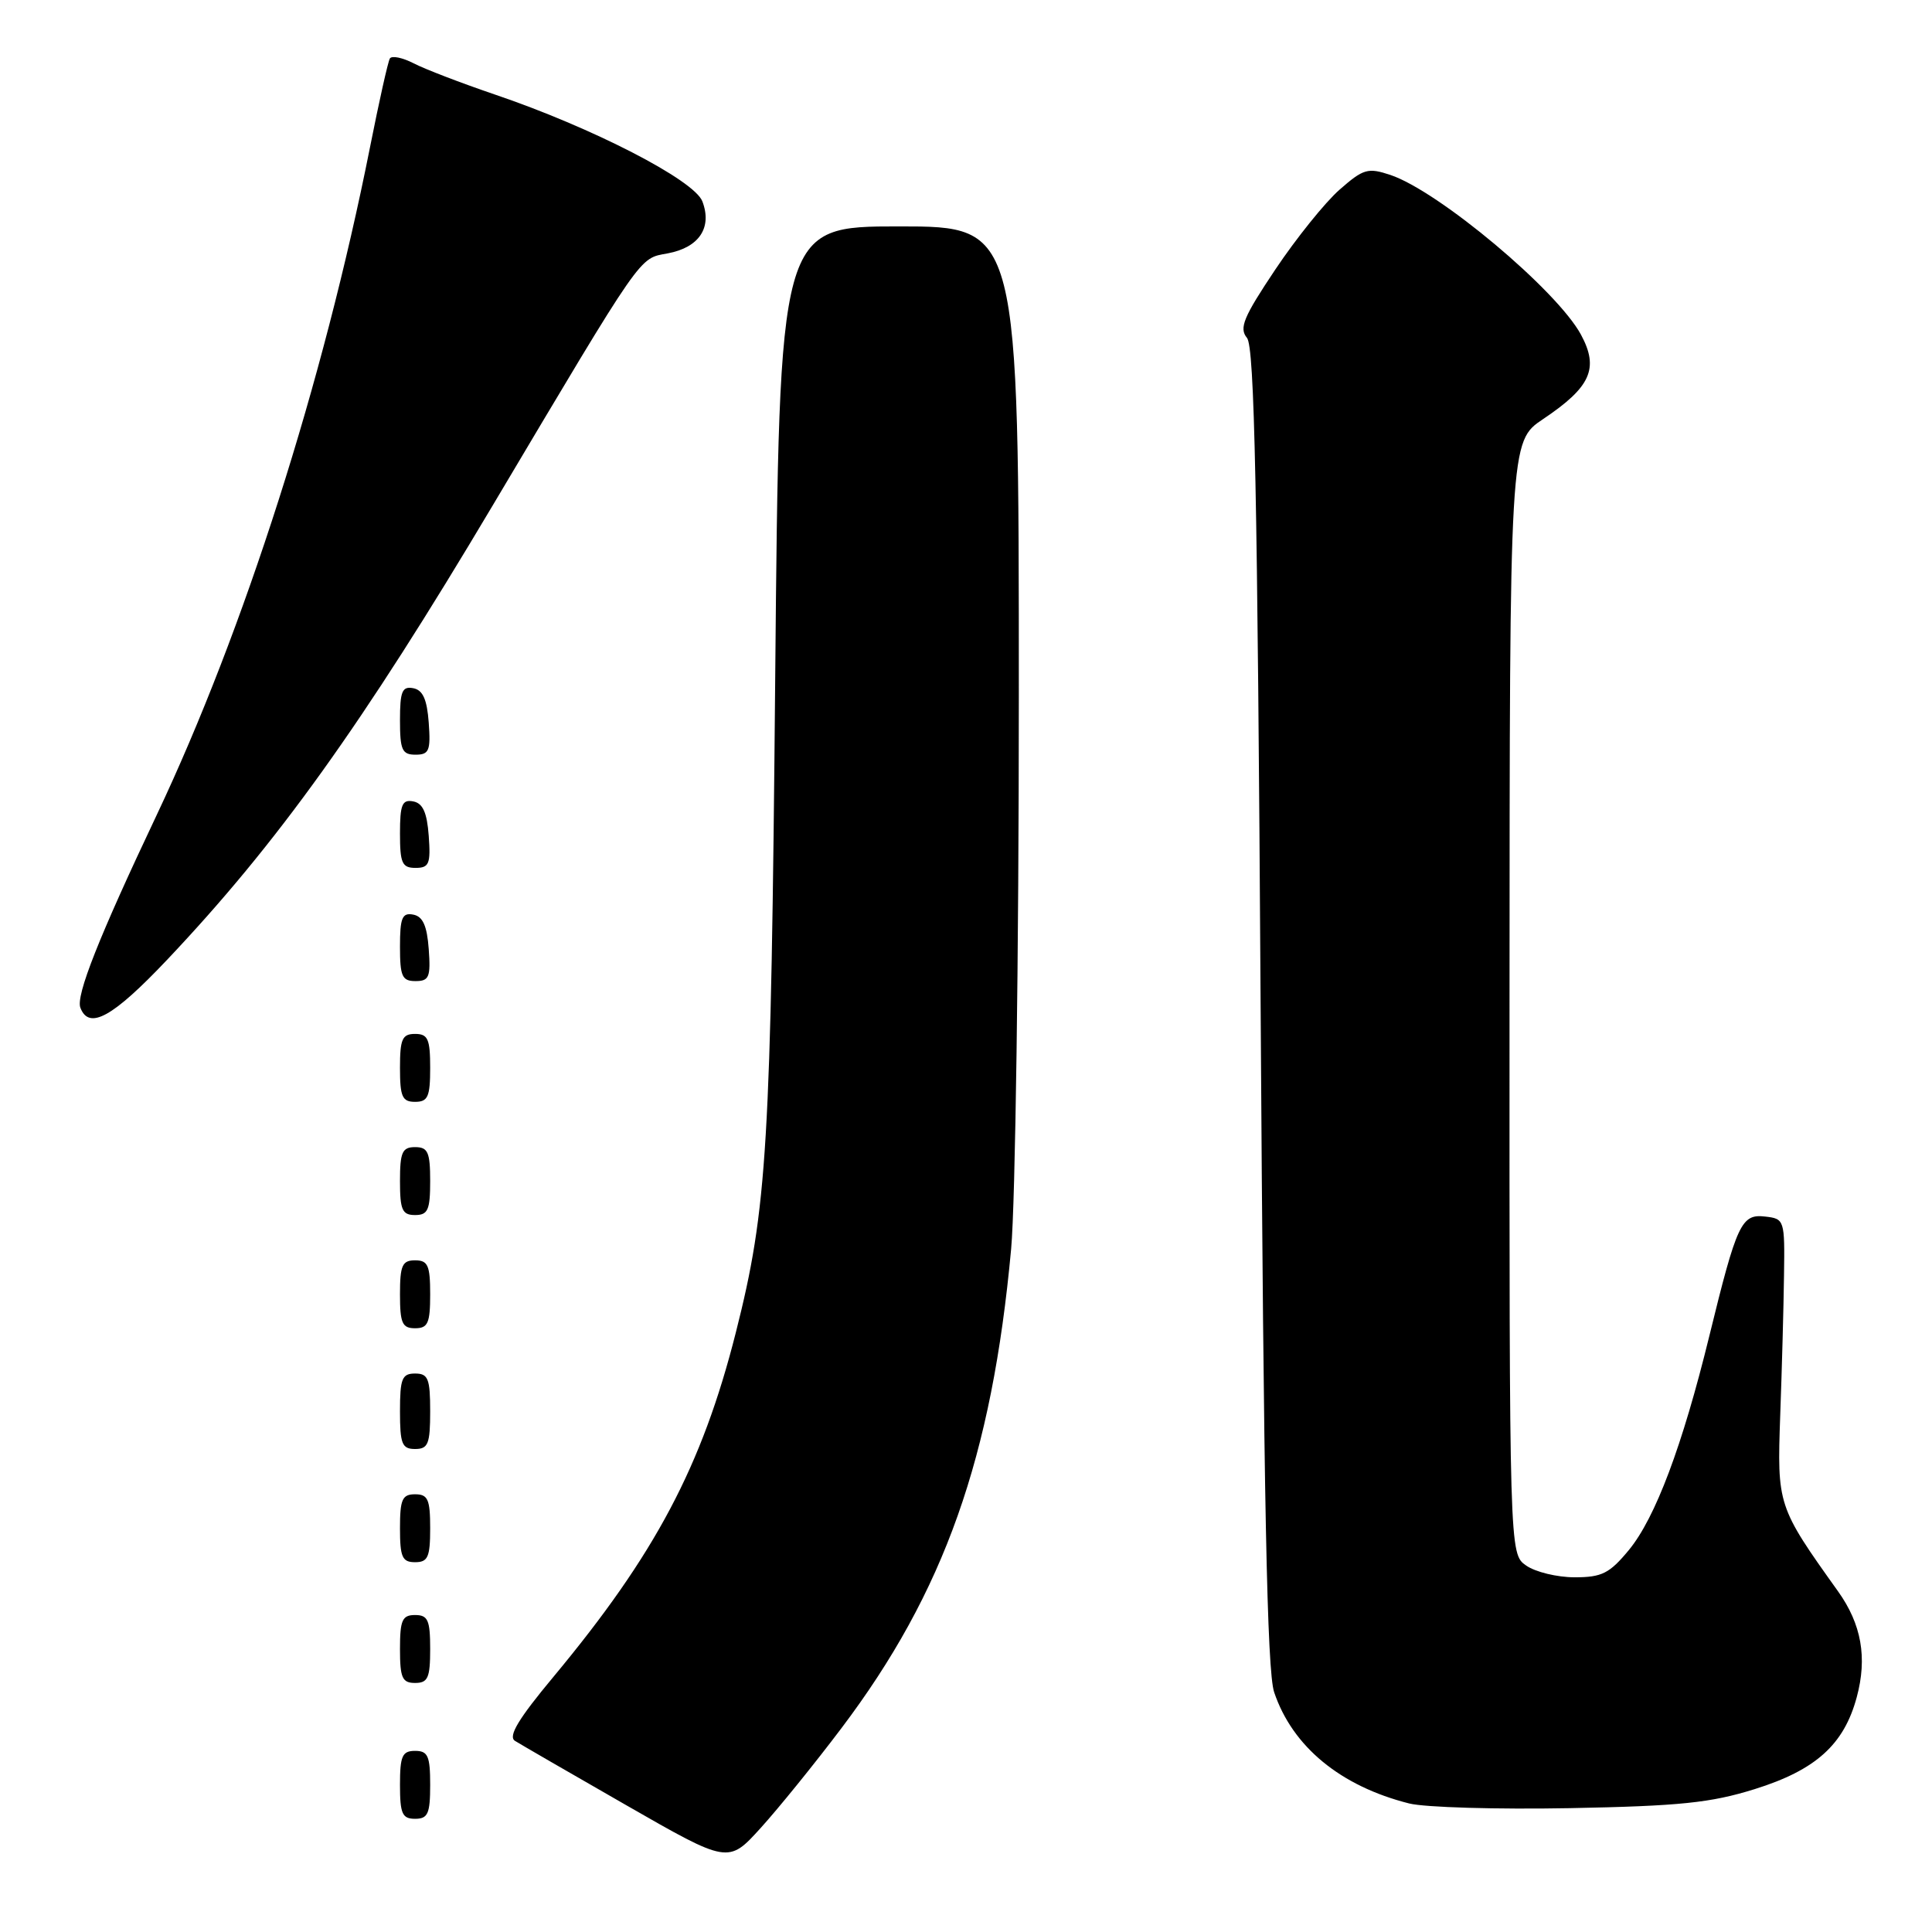 <?xml version="1.0" encoding="UTF-8" standalone="no"?>
<!DOCTYPE svg PUBLIC "-//W3C//DTD SVG 1.1//EN" "http://www.w3.org/Graphics/SVG/1.1/DTD/svg11.dtd" >
<svg xmlns="http://www.w3.org/2000/svg" xmlns:xlink="http://www.w3.org/1999/xlink" version="1.1" viewBox="0 0 256 256">
 <g >
 <path fill="currentColor"
d=" M 111.49 229.00 C 125.13 210.94 131.44 193.12 133.98 165.50 C 134.54 159.45 135.00 126.49 135.00 92.25 C 135.00 30.00 135.00 30.00 119.13 30.00 C 103.26 30.00 103.26 30.00 102.72 89.75 C 102.16 151.96 101.67 160.11 97.50 176.57 C 93.02 194.27 86.83 205.96 73.34 222.18 C 68.69 227.76 67.30 230.07 68.23 230.67 C 68.93 231.11 75.58 234.96 83.00 239.21 C 96.50 246.95 96.50 246.95 100.79 242.22 C 103.14 239.63 107.96 233.68 111.49 229.00 Z  M 57.00 236.50 C 57.00 232.67 56.70 232.00 55.00 232.00 C 53.30 232.00 53.00 232.67 53.00 236.50 C 53.00 240.33 53.30 241.00 55.00 241.00 C 56.70 241.00 57.00 240.33 57.00 236.50 Z  M 232.50 237.07 C 240.60 234.54 244.34 231.17 246.03 224.88 C 247.44 219.65 246.66 215.21 243.55 210.86 C 235.52 199.62 235.47 199.45 235.89 187.50 C 236.11 181.45 236.34 173.12 236.39 169.00 C 236.50 161.63 236.45 161.49 233.89 161.20 C 230.74 160.83 230.15 162.09 226.50 177.00 C 222.93 191.59 219.34 201.13 215.84 205.38 C 213.27 208.49 212.26 209.00 208.65 209.00 C 206.34 209.00 203.44 208.30 202.22 207.44 C 200.00 205.89 200.00 205.89 200.02 132.19 C 200.04 58.50 200.04 58.50 204.47 55.53 C 210.79 51.29 211.90 48.82 209.49 44.35 C 206.32 38.47 190.63 25.32 184.23 23.18 C 181.25 22.19 180.66 22.36 177.49 25.14 C 175.58 26.82 171.75 31.58 168.98 35.72 C 164.76 42.03 164.16 43.48 165.23 44.77 C 166.23 45.98 166.62 64.97 167.04 133.40 C 167.45 199.13 167.89 221.41 168.83 224.22 C 171.25 231.43 177.62 236.68 186.73 238.97 C 188.81 239.49 198.38 239.77 208.00 239.59 C 222.57 239.31 226.67 238.89 232.50 237.07 Z  M 57.00 218.50 C 57.00 214.67 56.70 214.00 55.00 214.00 C 53.30 214.00 53.00 214.67 53.00 218.50 C 53.00 222.33 53.30 223.00 55.00 223.00 C 56.70 223.00 57.00 222.33 57.00 218.50 Z  M 57.00 202.50 C 57.00 198.67 56.70 198.00 55.00 198.00 C 53.30 198.00 53.00 198.67 53.00 202.50 C 53.00 206.33 53.30 207.00 55.00 207.00 C 56.70 207.00 57.00 206.33 57.00 202.50 Z  M 57.00 187.00 C 57.00 182.67 56.73 182.00 55.00 182.00 C 53.27 182.00 53.00 182.67 53.00 187.00 C 53.00 191.33 53.27 192.00 55.00 192.00 C 56.73 192.00 57.00 191.33 57.00 187.00 Z  M 57.00 171.50 C 57.00 167.67 56.70 167.00 55.00 167.00 C 53.30 167.00 53.00 167.67 53.00 171.50 C 53.00 175.33 53.30 176.00 55.00 176.00 C 56.70 176.00 57.00 175.33 57.00 171.50 Z  M 57.00 156.50 C 57.00 152.67 56.70 152.00 55.00 152.00 C 53.30 152.00 53.00 152.67 53.00 156.50 C 53.00 160.33 53.30 161.00 55.00 161.00 C 56.70 161.00 57.00 160.33 57.00 156.50 Z  M 57.00 141.50 C 57.00 137.67 56.70 137.00 55.00 137.00 C 53.30 137.00 53.00 137.67 53.00 141.50 C 53.00 145.33 53.30 146.00 55.00 146.00 C 56.70 146.00 57.00 145.33 57.00 141.50 Z  M 22.12 127.20 C 36.71 111.79 48.03 96.00 65.27 67.00 C 85.46 33.05 84.60 34.30 88.49 33.57 C 92.64 32.79 94.39 30.16 93.07 26.69 C 92.00 23.86 78.46 16.89 65.50 12.50 C 61.10 11.00 56.29 9.16 54.81 8.39 C 53.33 7.63 51.91 7.34 51.66 7.75 C 51.41 8.16 50.23 13.45 49.03 19.50 C 42.83 50.70 32.35 83.51 20.76 108.00 C 13.10 124.17 10.03 131.92 10.65 133.53 C 11.80 136.52 14.92 134.80 22.12 127.20 Z  M 56.81 125.76 C 56.58 122.66 56.03 121.43 54.75 121.19 C 53.29 120.91 53.00 121.61 53.00 125.43 C 53.00 129.38 53.28 130.00 55.06 130.00 C 56.86 130.00 57.08 129.47 56.81 125.76 Z  M 56.81 110.76 C 56.58 107.66 56.03 106.43 54.75 106.19 C 53.29 105.91 53.00 106.61 53.00 110.43 C 53.00 114.38 53.28 115.00 55.06 115.00 C 56.86 115.00 57.08 114.47 56.81 110.76 Z  M 56.81 95.76 C 56.58 92.66 56.03 91.43 54.75 91.19 C 53.29 90.91 53.00 91.61 53.00 95.43 C 53.00 99.38 53.28 100.00 55.06 100.00 C 56.86 100.00 57.08 99.47 56.81 95.76 Z "/>
</g>
</svg>